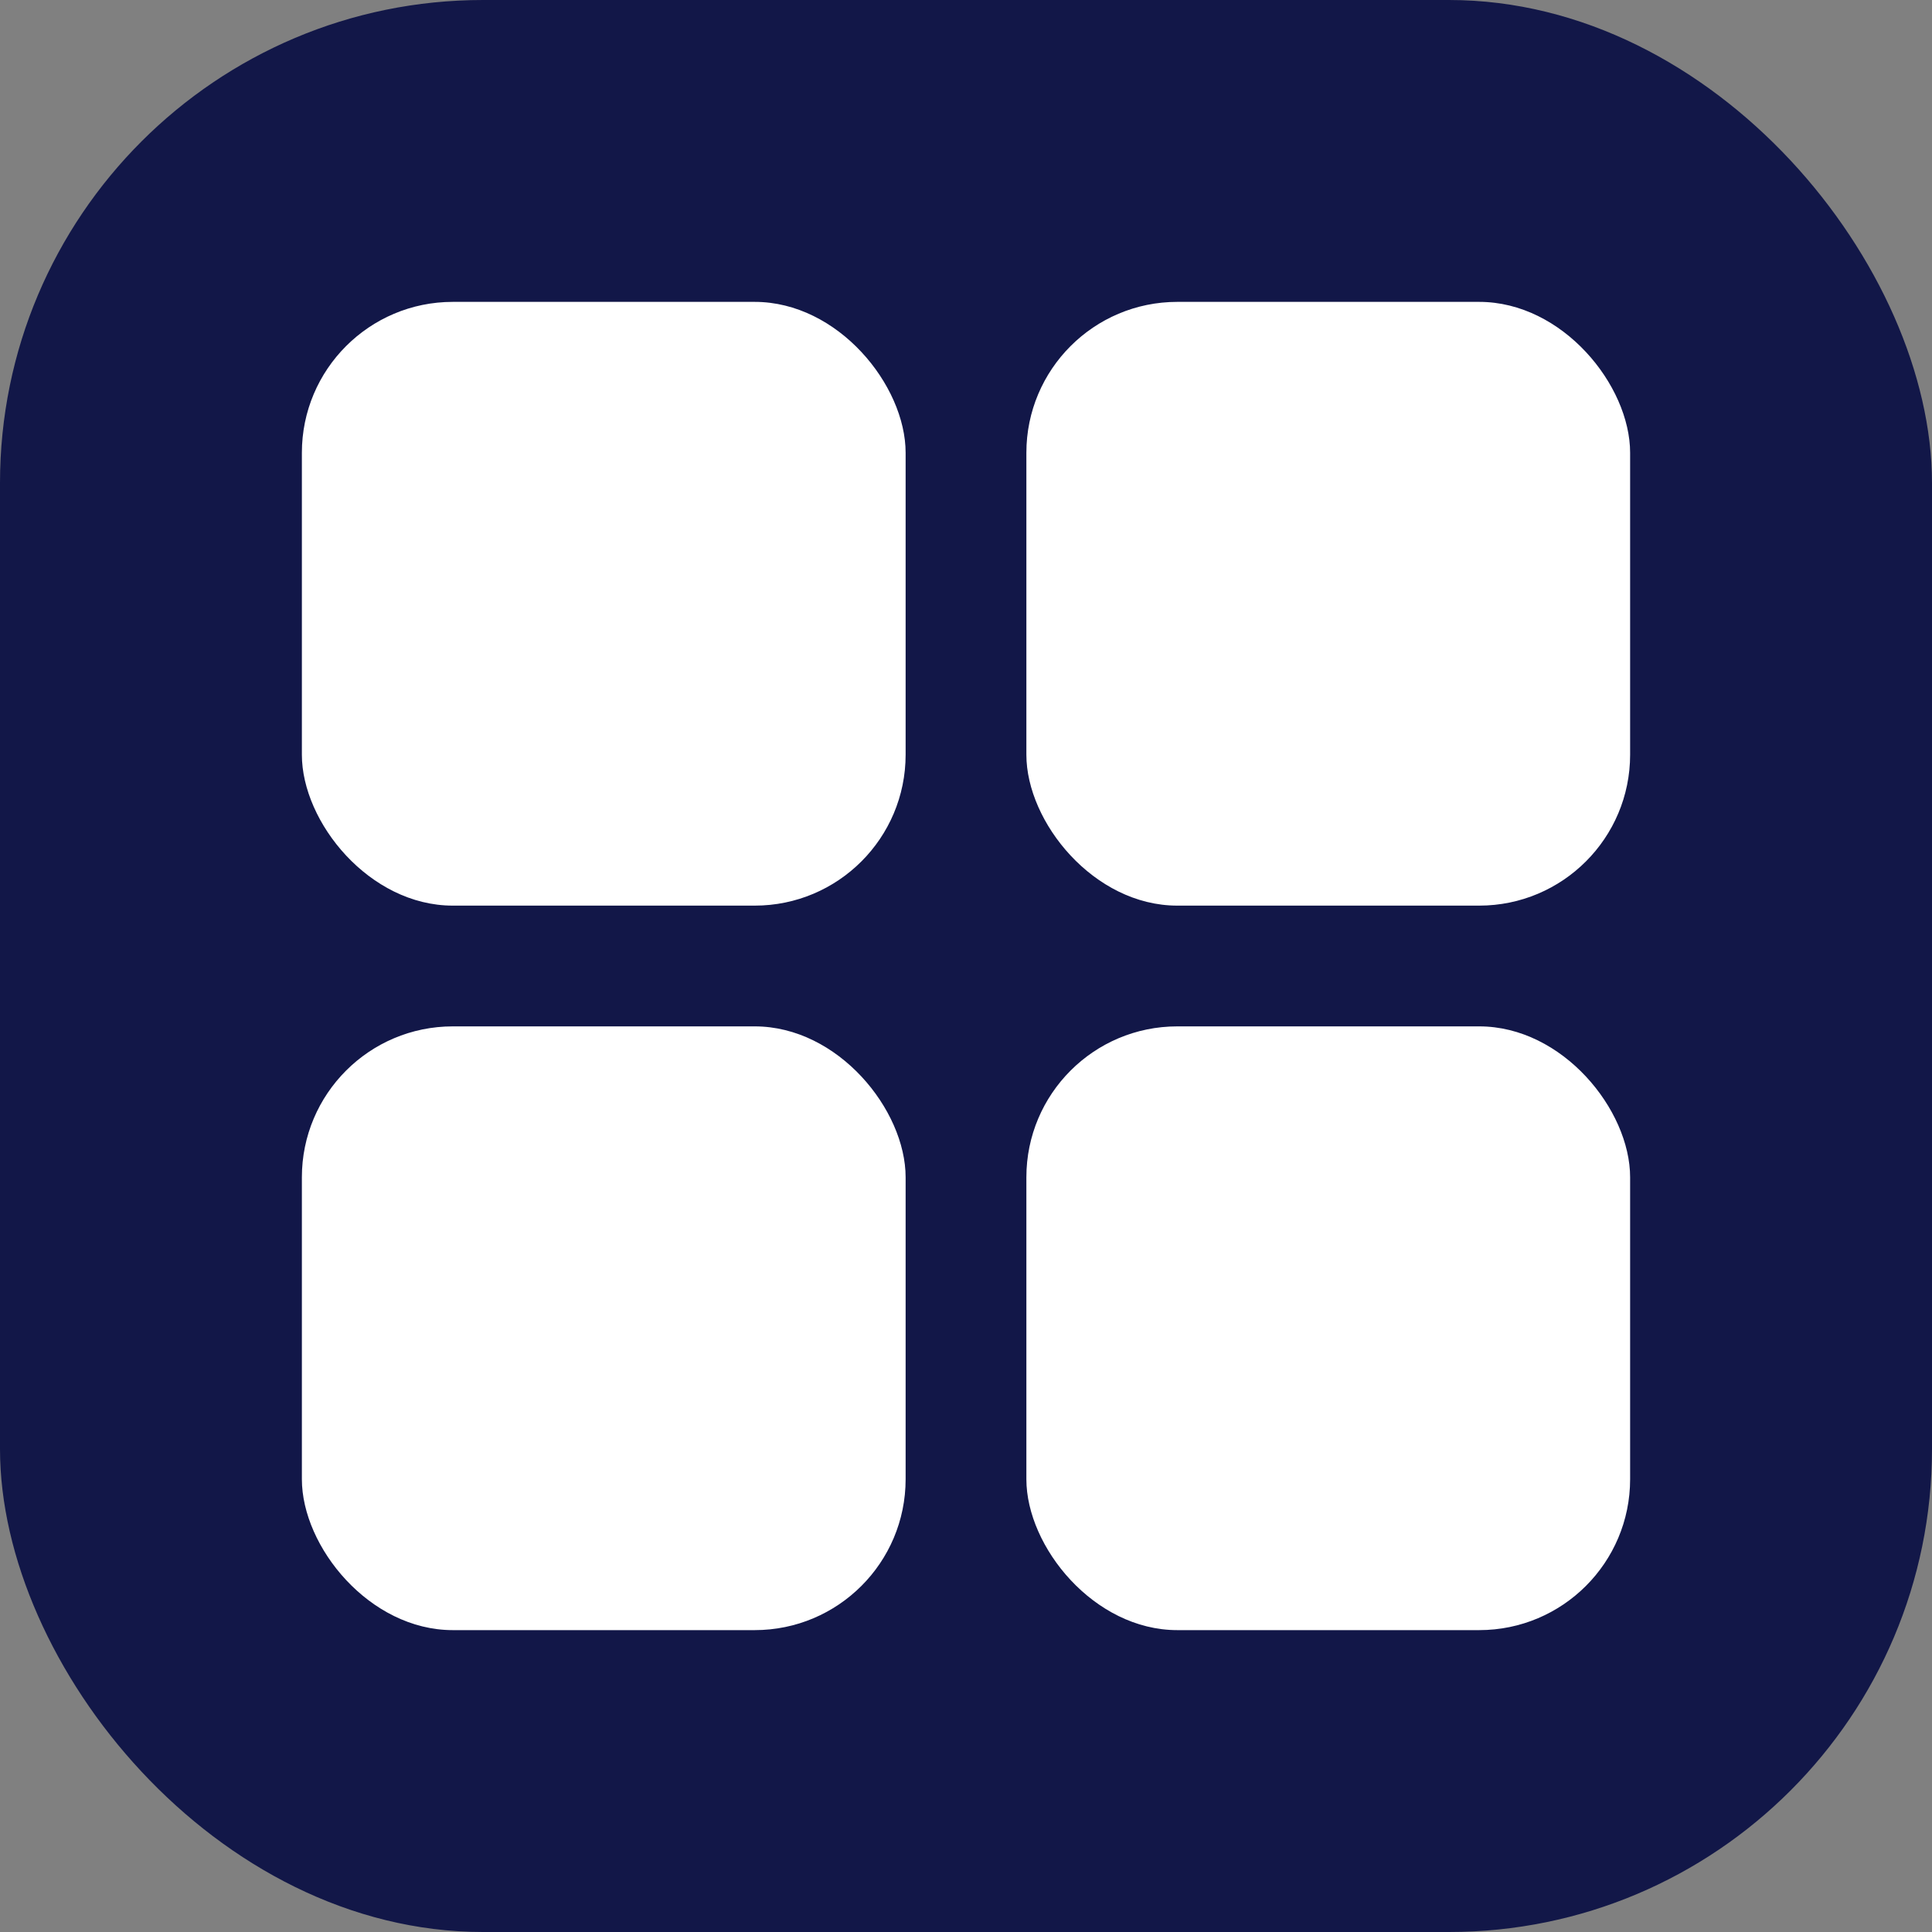 <svg width="64" height="64" viewBox="0 0 64 64" fill="none" xmlns="http://www.w3.org/2000/svg">
<rect x="0" y="0" width="64" height="64" fill="#808080" stroke="none"/>
<rect width="64" height="64" rx="16" fill="#121748"/>
<rect x="10" y="10" width="20" height="20" rx="5" fill="white"/>
<rect x="34" y="10" width="20" height="20" rx="5" fill="white"/>
<rect x="10" y="34" width="20" height="20" rx="5" fill="white"/>
<rect x="34" y="34" width="20" height="20" rx="5" fill="white"/>
</svg>
